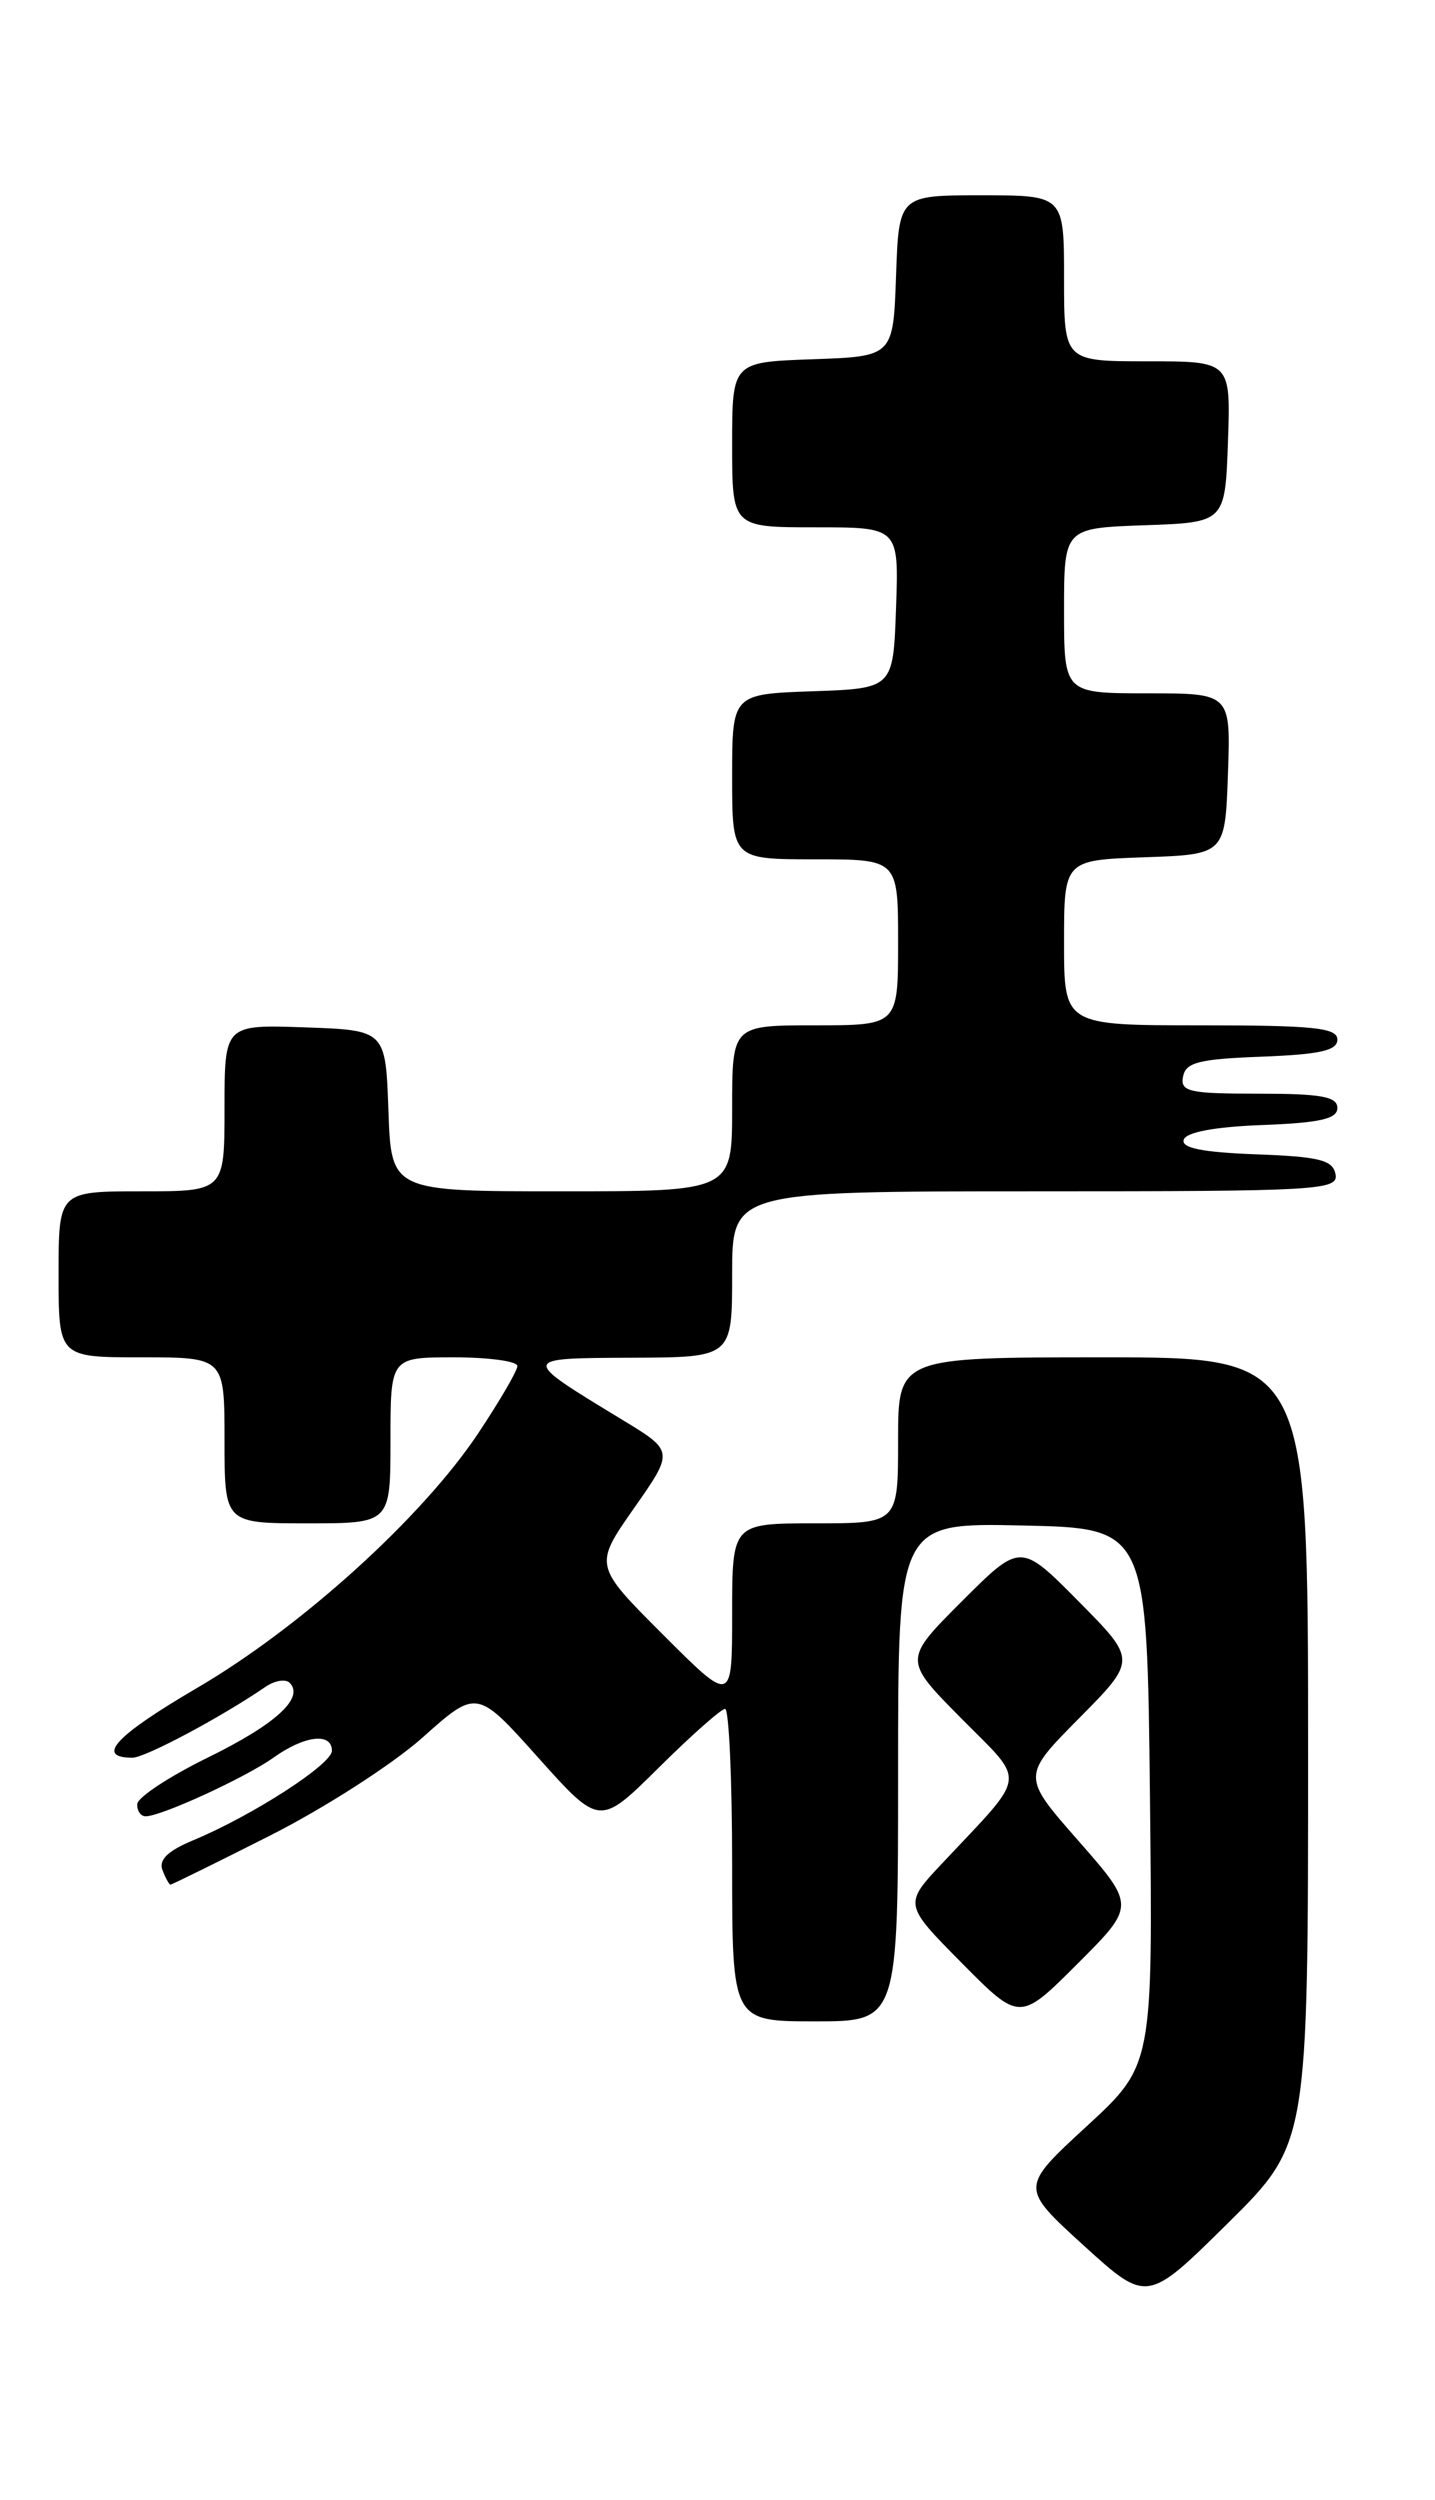 <?xml version="1.0" encoding="UTF-8" standalone="no"?>
<!DOCTYPE svg PUBLIC "-//W3C//DTD SVG 1.1//EN" "http://www.w3.org/Graphics/SVG/1.1/DTD/svg11.dtd" >
<svg xmlns="http://www.w3.org/2000/svg" xmlns:xlink="http://www.w3.org/1999/xlink" version="1.1" viewBox="0 0 147 256">
 <g >
 <path fill="currentColor"
d=" M 134.00 179.27 C 134.00 139.00 134.00 139.00 113.00 139.00 C 92.00 139.00 92.00 139.00 92.00 147.50 C 92.00 156.00 92.00 156.00 83.50 156.00 C 75.00 156.00 75.00 156.00 75.00 165.24 C 75.00 174.48 75.00 174.48 67.92 167.40 C 60.84 160.32 60.84 160.32 64.94 154.46 C 69.04 148.61 69.04 148.61 63.77 145.41 C 53.24 139.01 53.23 139.09 64.75 139.04 C 75.00 139.00 75.00 139.00 75.00 130.50 C 75.00 122.00 75.00 122.00 106.07 122.00 C 135.13 122.00 137.12 121.89 136.81 120.25 C 136.53 118.79 135.17 118.45 128.67 118.21 C 123.12 118.00 120.98 117.56 121.26 116.71 C 121.51 115.94 124.46 115.39 129.33 115.21 C 135.25 114.98 137.00 114.58 137.00 113.46 C 137.00 112.30 135.33 112.00 128.93 112.00 C 121.78 112.00 120.89 111.80 121.19 110.25 C 121.47 108.79 122.82 108.45 129.26 108.21 C 135.24 107.98 137.00 107.58 137.00 106.46 C 137.00 105.25 134.60 105.00 123.00 105.00 C 109.00 105.00 109.00 105.00 109.00 96.54 C 109.00 88.08 109.00 88.08 117.25 87.79 C 125.50 87.50 125.50 87.50 125.79 79.25 C 126.08 71.00 126.08 71.00 117.54 71.00 C 109.00 71.00 109.00 71.00 109.00 62.54 C 109.00 54.08 109.00 54.08 117.25 53.79 C 125.50 53.50 125.50 53.50 125.79 45.25 C 126.08 37.00 126.08 37.00 117.54 37.00 C 109.00 37.00 109.00 37.00 109.00 28.50 C 109.00 20.00 109.00 20.00 100.54 20.00 C 92.08 20.00 92.08 20.00 91.79 28.25 C 91.50 36.50 91.50 36.50 83.25 36.79 C 75.00 37.08 75.00 37.08 75.00 45.54 C 75.00 54.00 75.00 54.00 83.54 54.00 C 92.08 54.00 92.08 54.00 91.79 62.25 C 91.50 70.50 91.50 70.50 83.25 70.79 C 75.00 71.08 75.00 71.08 75.00 79.54 C 75.00 88.00 75.00 88.00 83.50 88.00 C 92.00 88.00 92.00 88.00 92.00 96.50 C 92.00 105.00 92.00 105.00 83.50 105.00 C 75.00 105.00 75.00 105.00 75.00 113.50 C 75.00 122.00 75.00 122.00 57.54 122.00 C 40.08 122.00 40.08 122.00 39.79 113.75 C 39.50 105.50 39.50 105.50 31.25 105.21 C 23.00 104.92 23.00 104.92 23.00 113.46 C 23.00 122.00 23.00 122.00 14.50 122.00 C 6.00 122.00 6.00 122.00 6.00 130.50 C 6.00 139.00 6.00 139.00 14.50 139.00 C 23.00 139.00 23.00 139.00 23.00 147.50 C 23.00 156.00 23.00 156.00 31.50 156.00 C 40.00 156.00 40.00 156.00 40.00 147.50 C 40.00 139.00 40.00 139.00 46.50 139.00 C 50.08 139.00 53.00 139.40 53.00 139.89 C 53.00 140.37 51.18 143.49 48.96 146.82 C 43.21 155.43 30.85 166.62 20.18 172.86 C 11.81 177.76 9.73 180.00 13.57 180.00 C 14.88 180.00 22.71 175.82 27.20 172.74 C 28.14 172.10 29.25 171.91 29.67 172.33 C 31.21 173.87 28.23 176.59 21.26 180.00 C 17.33 181.93 14.09 184.06 14.06 184.75 C 14.03 185.44 14.41 186.00 14.92 186.00 C 16.52 186.00 25.12 182.05 28.02 179.99 C 31.20 177.72 34.00 177.39 34.00 179.29 C 34.00 180.68 25.82 185.95 19.78 188.46 C 17.20 189.53 16.24 190.46 16.64 191.50 C 16.96 192.33 17.33 193.00 17.46 193.00 C 17.60 193.00 22.21 190.73 27.71 187.95 C 33.21 185.17 40.22 180.67 43.28 177.94 C 48.85 172.97 48.85 172.97 55.14 180.00 C 61.43 187.02 61.43 187.02 67.49 181.01 C 70.83 177.70 73.88 175.00 74.28 175.00 C 74.67 175.00 75.00 182.20 75.00 191.00 C 75.00 207.00 75.00 207.00 83.50 207.00 C 92.00 207.00 92.00 207.00 92.00 181.47 C 92.00 155.94 92.00 155.94 104.75 156.22 C 117.50 156.50 117.50 156.50 117.80 184.00 C 118.10 211.50 118.10 211.50 111.30 217.76 C 104.50 224.02 104.50 224.02 111.00 229.94 C 117.50 235.85 117.50 235.85 125.75 227.70 C 134.00 219.54 134.00 219.54 134.00 179.27 Z  M 110.49 188.53 C 104.66 181.90 104.66 181.90 110.55 175.95 C 116.44 170.00 116.44 170.00 110.49 163.99 C 104.54 157.98 104.54 157.98 98.54 163.98 C 92.54 169.98 92.54 169.98 98.46 175.96 C 105.17 182.74 105.34 181.42 96.57 190.76 C 92.57 195.01 92.57 195.01 98.52 201.02 C 104.46 207.02 104.46 207.02 110.39 201.09 C 116.31 195.17 116.31 195.17 110.49 188.53 Z "/>
</g>
</svg>